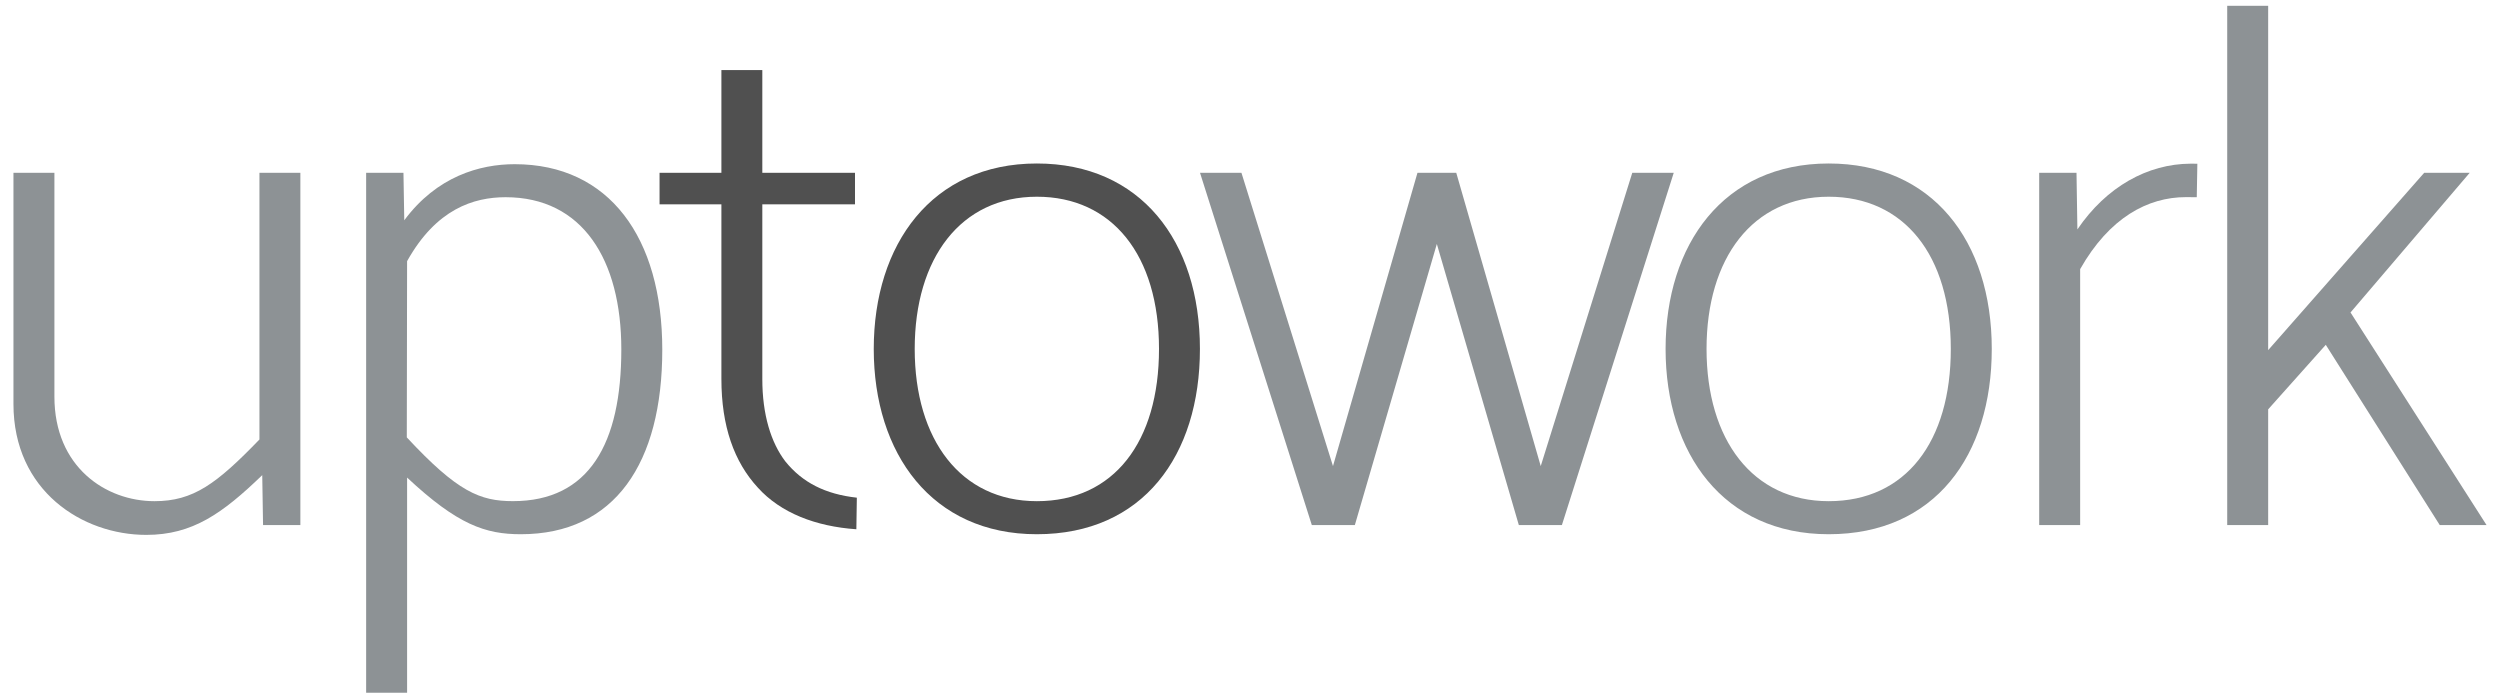 <?xml version="1.0" encoding="utf-8"?>
<svg version="1.1" xmlns="http://www.w3.org/2000/svg" xmlns:xlink="http://www.w3.org/1999/xlink" x="0px" y="0px" viewBox="0 0 68 19" xml:space="preserve">
	<style type="text/css">
		.a1{fill:#8d9295;}
		.a2{fill:#505050;}
	</style>
	<g>
		<g class="a1">
			<path d="M7.155,14.281l-0.022-1.357c-1.082,1.043-1.897,1.625-3.154,1.625c-1.737,0-3.613-1.194-3.613-3.562V4.701
				H1.48v6.088c0,1.914,1.397,2.843,2.723,2.843c1.056,0,1.69-0.473,2.854-1.678V4.701H8.17v9.581H7.155z"/>
			<path d="M18.014,9.51c0,3.086-1.292,5.021-3.848,5.021c-0.96,0-1.718-0.255-3.093-1.541v5.852H9.959V4.701h1.015
				l0.022,1.291C11.88,4.799,13.049,4.466,14,4.466C16.572,4.466,18.014,6.466,18.014,9.51z M11.073,7.104l-0.008,4.793
				c1.378,1.481,1.99,1.734,2.887,1.734c2.076,0,2.948-1.57,2.948-4.126c0-2.446-1.06-4.141-3.148-4.141
				C12.883,5.365,11.864,5.685,11.073,7.104z"/>
			<path d="M41.312,14.281l-2.23-7.645l-2.23,7.645h-1.171l-3.041-9.581h1.127l2.49,7.978l2.298-7.978h1.055l2.298,7.978
				l2.49-7.978h1.128l-3.042,9.581H41.312z"/>
			<path d="M54.176,9.491c0,2.899-1.548,5.04-4.436,5.04c-2.858,0-4.436-2.195-4.436-5.04s1.578-5.044,4.436-5.044
				C52.556,4.447,54.176,6.553,54.176,9.491z M49.74,5.351c-2.067,0-3.322,1.668-3.322,4.14s1.255,4.141,3.322,4.141
				c2.099,0,3.322-1.618,3.322-4.141C53.062,6.939,51.788,5.35,49.74,5.351L49.74,5.351z"/>
			<path d="M59.752,5.364l-0.297-0.002c-1.032,0-2.08,0.556-2.875,1.958v6.961h-1.114V4.701h1.015l0.024,1.539
				c0.791-1.166,1.915-1.781,3.072-1.788l0.191,0.001L59.752,5.364z"/>
			<path d="M65.937,4.701h1.238l-3.241,3.798l3.7,5.783h-1.273l-3.1-4.903l-1.567,1.755v3.148H60.58V0.158h1.114v9.366
				L65.937,4.701z"/>
		</g>
		<g class="a2">
			<path class="st0" d="M23.256,4.701v0.856h-2.521v4.753c0,0.969,0.236,1.729,0.626,2.24c0.464,0.575,1.087,0.892,1.945,0.987
				l-0.013,0.859c-1.104-0.076-2.059-0.444-2.679-1.132c-0.648-0.702-0.992-1.674-0.992-2.955V5.557h-1.682V4.701h1.682V1.906h1.113
				v2.795H23.256z"/>
			<path class="st0" d="M32.638,9.491c0,2.899-1.548,5.04-4.436,5.04c-2.857,0-4.436-2.195-4.436-5.04s1.579-5.044,4.436-5.044
				C31.018,4.447,32.638,6.553,32.638,9.491z M28.202,5.351c-2.067,0-3.322,1.668-3.322,4.14s1.255,4.141,3.322,4.141
				c2.099,0,3.323-1.618,3.323-4.141C31.525,6.939,30.25,5.35,28.202,5.351L28.202,5.351z"/>
		</g>
	</g>
</svg>
